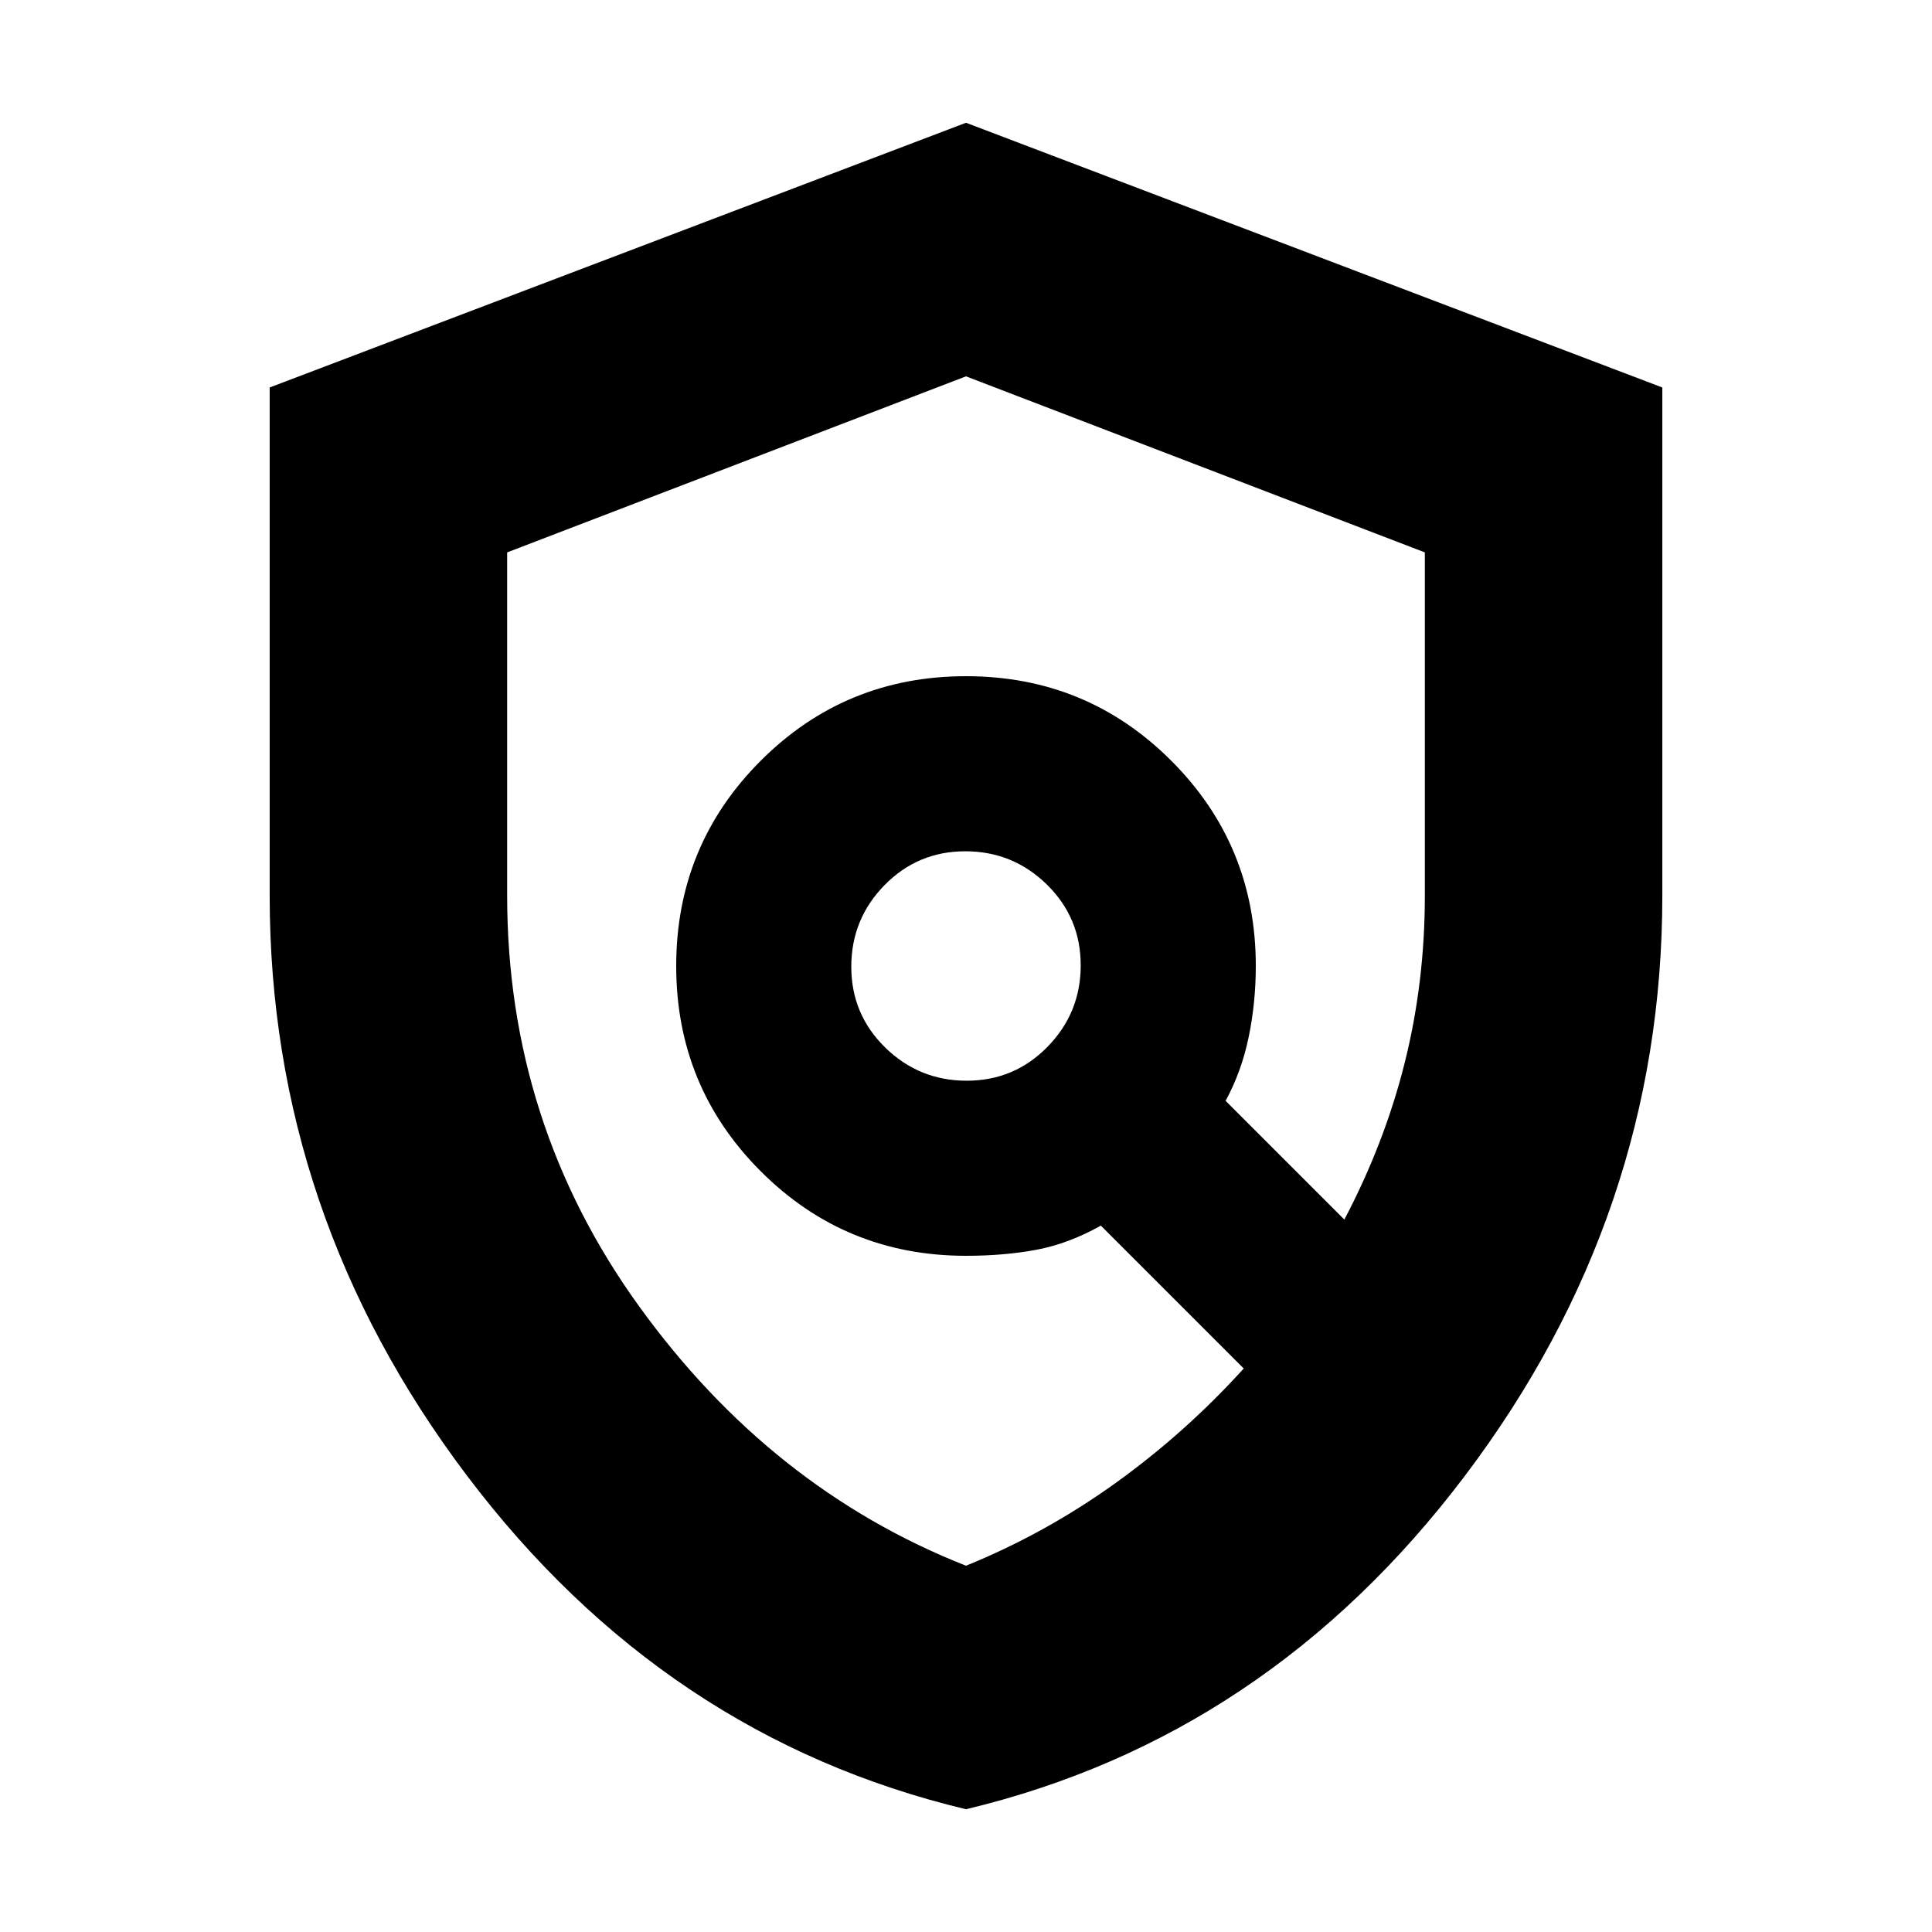 <svg xmlns="http://www.w3.org/2000/svg" height="20" viewBox="0 -960 960 960" width="20"><path d="M480-61Q330.231-96.81 232.116-226.647 134-356.484 134-515v-252.462L480-899l346 131.538V-515q0 158.516-98.116 288.353Q629.769-96.81 480-61Zm0-416Zm.345 54Q504-423 520.5-439.845t16.5-40.5Q537-504 520.155-520.5t-40.5-16.5Q456-537 439.5-520.155t-16.5 40.5Q423-456 439.845-439.5t40.5 16.5ZM480-182q39.372-16 74.186-41Q589-248 618-280l-71-71q-16 9-32 12t-35 3q-60 0-102-42t-42-102q0-60 42-102t102-42q60 0 102 42t42 102q0 18-3.5 35.108Q617-427.783 609-413l59 59q20-38 30-77.953 10-39.952 10-83.047v-170.516L480-773l-228 87.484V-515q0 113.25 65.5 204T480-182Z"/></svg>